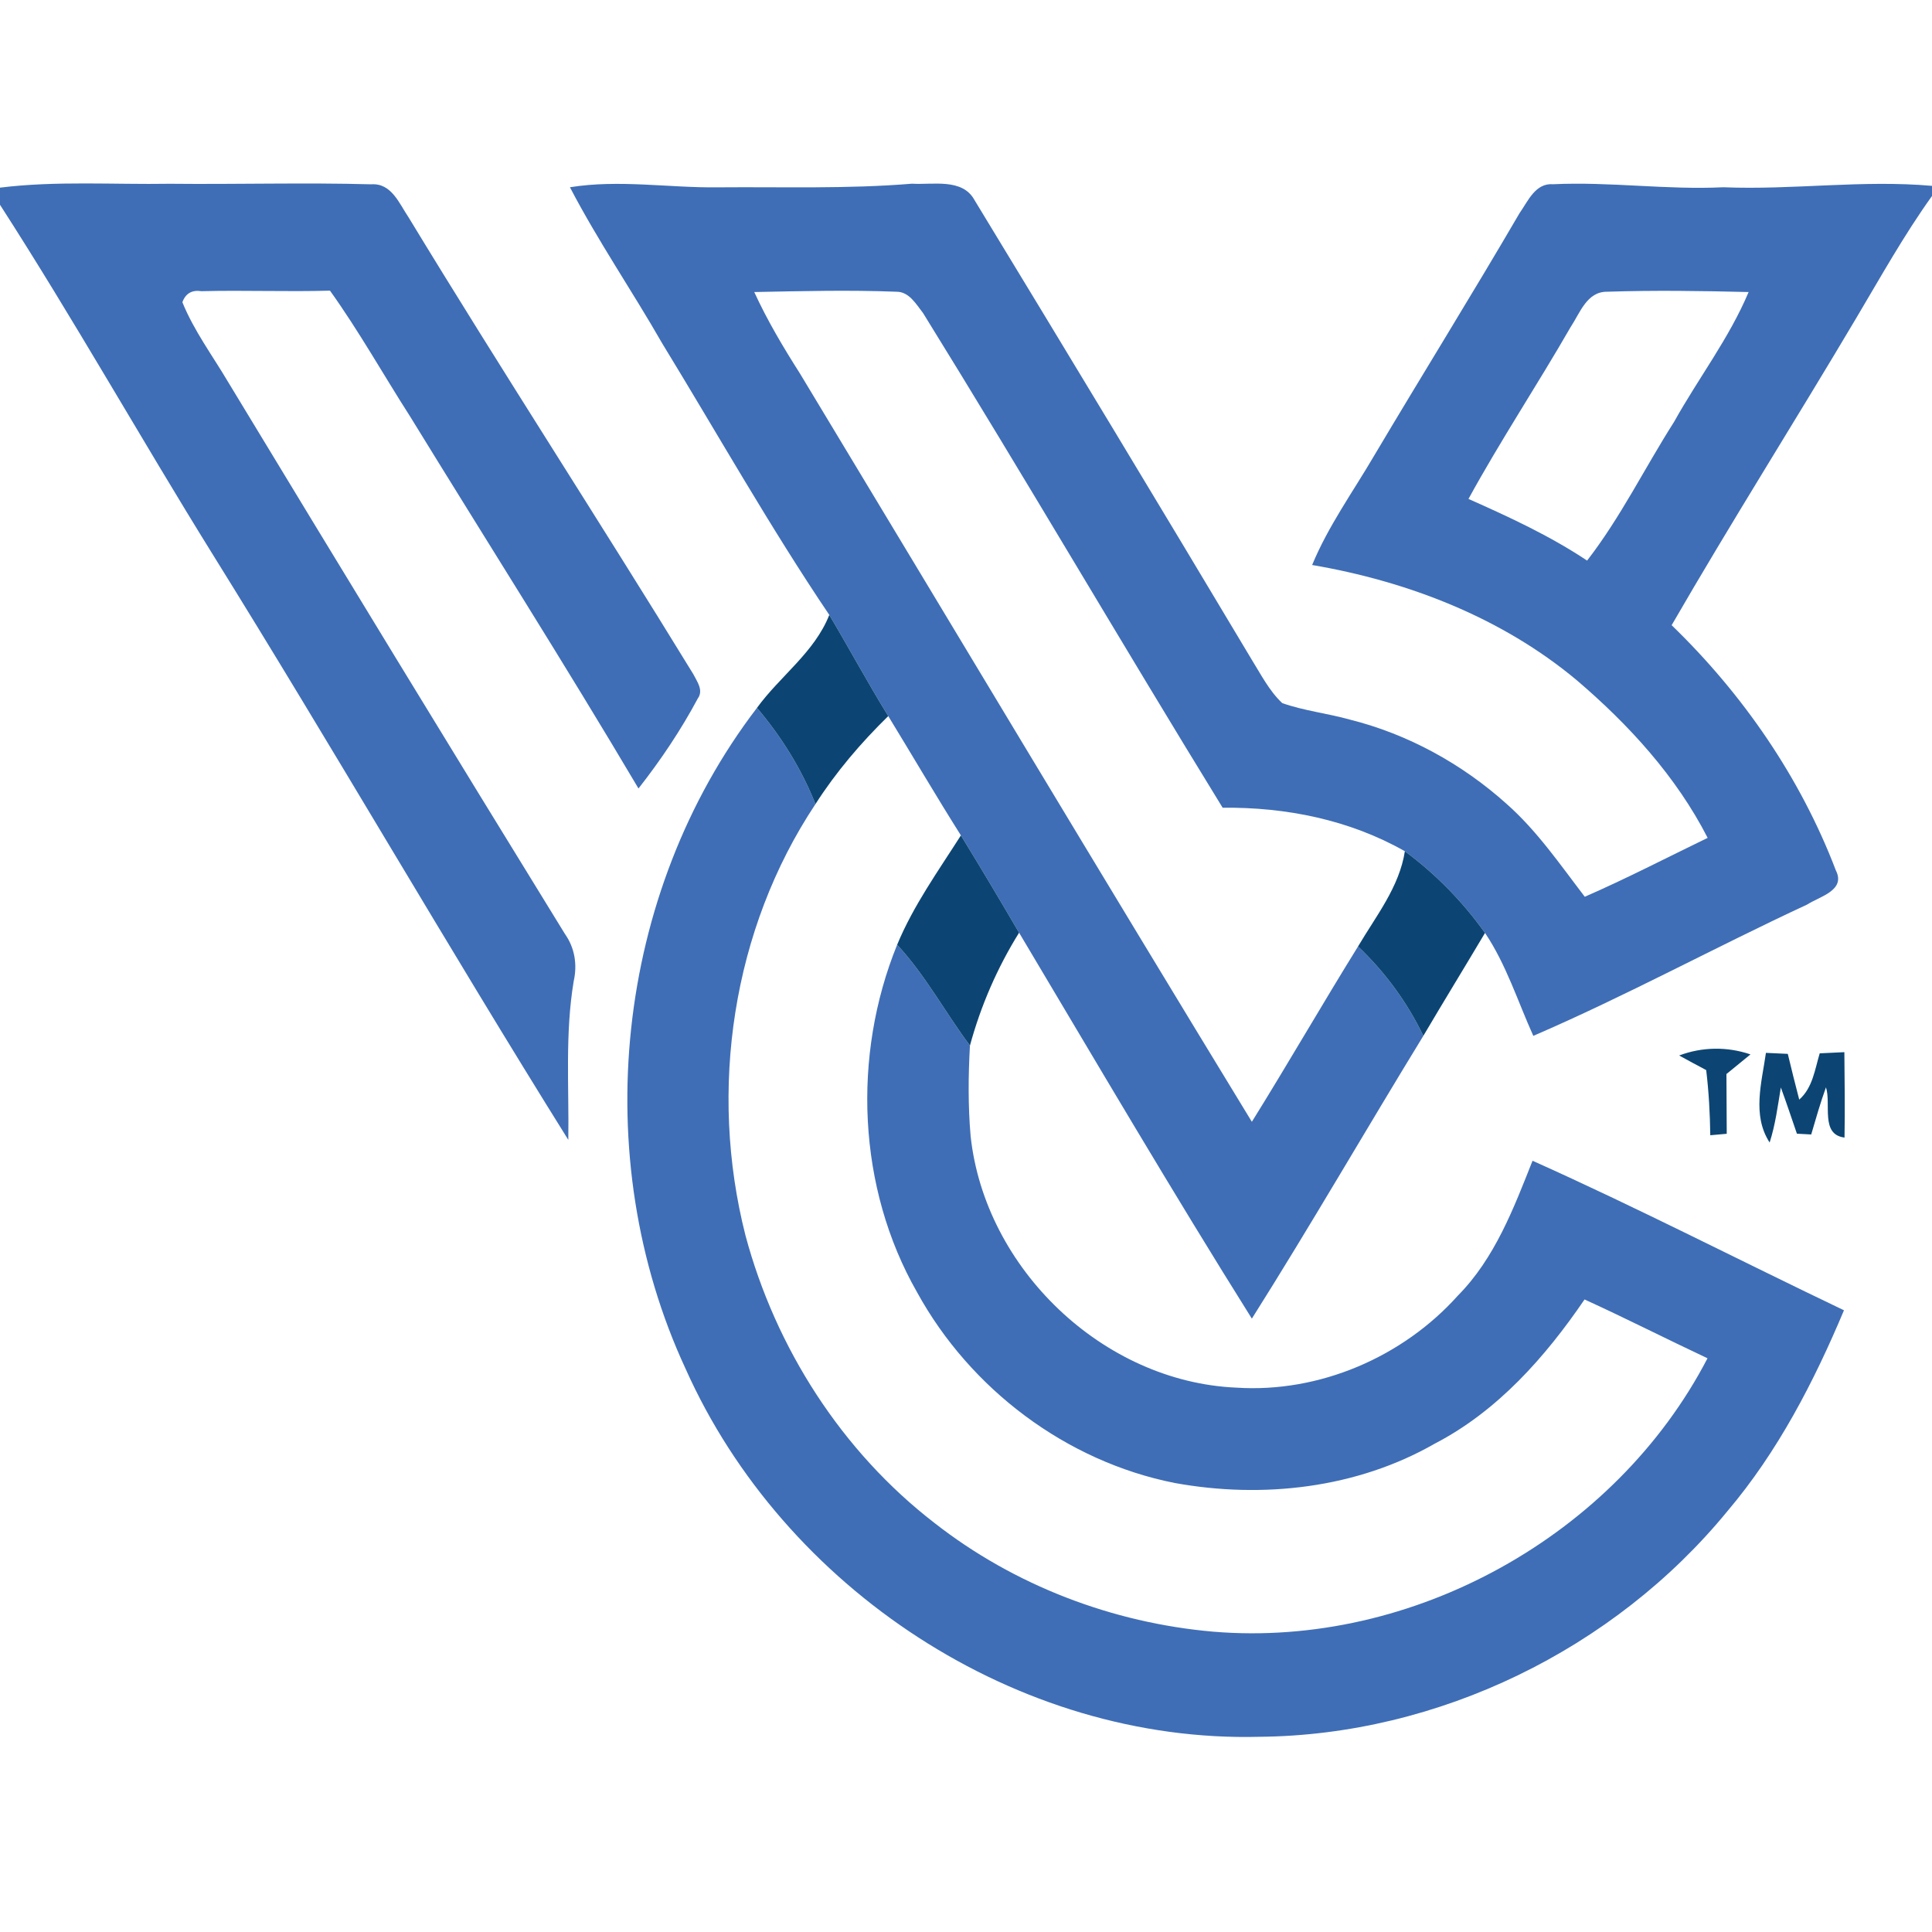 <?xml version="1.0" encoding="UTF-8" ?>
<!DOCTYPE svg PUBLIC "-//W3C//DTD SVG 1.1//EN" "http://www.w3.org/Graphics/SVG/1.1/DTD/svg11.dtd">
<svg width="250pt" height="250pt" viewBox="0 0 250 250" version="1.1" xmlns="http://www.w3.org/2000/svg">
<g id="#3f6eb6ff">
<path fill="#3f6eb6" opacity="1.00" d=" M 0.00 24.28 C 7.30 23.38 14.67 23.90 22.00 23.78 C 30.68 23.87 39.36 23.61 48.03 23.85 C 50.65 23.66 51.65 26.32 52.86 28.11 C 64.92 47.96 77.58 67.43 89.71 87.23 C 90.19 88.18 91.07 89.32 90.29 90.39 C 88.10 94.49 85.49 98.37 82.62 102.03 C 73.03 85.83 62.93 69.95 53.08 53.91 C 49.60 48.48 46.45 42.85 42.70 37.61 C 37.15 37.77 31.61 37.54 26.07 37.68 C 24.84 37.49 24.01 37.97 23.60 39.11 C 25.10 42.81 27.51 46.03 29.53 49.45 C 43.97 73.30 58.48 97.11 73.10 120.85 C 74.37 122.64 74.72 124.81 74.24 126.95 C 73.10 133.75 73.64 140.65 73.54 147.50 C 57.86 122.40 43.08 96.74 27.44 71.60 C 18.16 56.65 9.53 41.29 0.00 26.50 L 0.00 24.28 Z" />
<path fill="#3f6eb6" opacity="1.00" d=" M 73.75 24.23 C 80.15 23.20 86.58 24.33 93.00 24.24 C 101.34 24.17 109.69 24.46 118.01 23.77 C 120.70 23.94 124.54 23.02 126.10 25.89 C 138.10 45.62 150.04 65.39 161.89 85.22 C 163.13 87.20 164.20 89.36 165.92 90.98 C 168.75 91.98 171.76 92.30 174.65 93.11 C 182.18 94.99 189.18 98.84 194.95 104.02 C 198.90 107.51 201.88 111.88 205.07 116.04 C 210.46 113.69 215.68 110.98 220.97 108.42 C 216.90 100.47 210.77 93.77 204.02 88.01 C 194.30 79.90 182.18 75.23 169.79 73.11 C 171.87 68.08 175.07 63.65 177.81 58.97 C 184.04 48.48 190.48 38.12 196.63 27.58 C 197.73 26.02 198.68 23.65 200.98 23.84 C 208.32 23.49 215.64 24.59 223.00 24.23 C 232.01 24.60 241.00 23.25 250.00 24.05 L 250.00 25.36 C 246.38 30.41 243.36 35.84 240.19 41.17 C 232.31 54.46 224.04 67.52 216.31 80.90 C 225.53 89.82 232.98 100.63 237.56 112.63 C 238.87 115.22 235.47 116.00 233.86 117.04 C 221.97 122.56 210.44 128.85 198.41 134.04 C 196.39 129.57 194.91 124.81 192.16 120.72 C 189.28 116.68 185.77 113.09 181.79 110.15 C 174.63 106.08 166.39 104.43 158.21 104.52 C 145.15 83.28 132.58 61.72 119.45 40.52 C 118.56 39.38 117.64 37.73 115.99 37.75 C 109.87 37.51 103.73 37.67 97.60 37.79 C 99.28 41.45 101.34 44.92 103.50 48.31 C 122.99 80.60 142.35 112.96 161.99 145.16 C 166.66 137.65 171.07 129.99 175.73 122.47 C 179.22 125.79 182.09 129.69 184.18 134.04 C 176.73 146.20 169.60 158.57 161.99 170.63 C 151.66 154.16 141.82 137.39 131.87 120.69 C 129.40 116.47 126.90 112.26 124.34 108.10 C 121.12 103.00 118.08 97.80 114.94 92.66 C 112.29 88.36 109.89 83.91 107.31 79.57 C 99.62 68.17 92.87 56.18 85.70 44.45 C 81.81 37.65 77.37 31.18 73.75 24.23 M 203.24 42.32 C 198.94 49.79 194.17 56.99 190.02 64.56 C 195.29 66.90 200.55 69.33 205.37 72.54 C 209.71 66.94 212.83 60.54 216.63 54.58 C 219.77 48.94 223.76 43.76 226.27 37.79 C 220.17 37.64 214.05 37.55 207.95 37.75 C 205.33 37.73 204.45 40.51 203.24 42.32 Z" />
<path fill="#3f6eb6" opacity="1.00" d=" M 97.95 91.60 C 101.11 95.32 103.71 99.50 105.52 104.05 C 94.74 120.26 91.68 141.06 96.46 159.85 C 100.36 174.43 108.94 187.83 120.92 197.07 C 131.24 205.15 143.97 210.01 157.01 211.14 C 182.81 213.28 209.03 198.71 220.95 175.76 C 215.63 173.26 210.39 170.59 205.04 168.15 C 199.97 175.59 193.78 182.59 185.69 186.79 C 175.57 192.60 163.38 193.96 152.02 191.90 C 137.96 189.12 125.54 179.74 118.67 167.22 C 110.94 153.70 110.26 136.59 116.09 122.25 C 119.75 126.20 122.30 130.99 125.51 135.30 C 125.29 139.21 125.26 143.13 125.60 147.03 C 127.45 164.15 142.72 178.82 159.99 179.56 C 170.71 180.26 181.51 175.62 188.65 167.65 C 193.42 162.83 195.86 156.38 198.31 150.20 C 211.91 156.29 225.17 163.13 238.61 169.55 C 234.72 178.80 230.06 187.84 223.53 195.54 C 208.88 213.43 186.12 224.53 162.99 224.74 C 131.65 225.56 101.42 205.57 88.71 177.11 C 76.00 149.71 79.57 115.61 97.95 91.60 Z" />
</g>
<g id="#0c4573fd">
<path fill="#0c4573" opacity="1.00" d=" M 107.31 79.57 C 109.89 83.91 112.29 88.36 114.94 92.66 C 111.41 96.11 108.18 99.89 105.52 104.05 C 103.71 99.50 101.11 95.32 97.95 91.60 C 100.94 87.48 105.39 84.43 107.31 79.57 Z" />
<path fill="#0c4573" opacity="1.00" d=" M 124.34 108.10 C 126.90 112.26 129.40 116.47 131.87 120.69 C 129.05 125.22 126.91 130.15 125.51 135.30 C 122.30 130.99 119.75 126.20 116.09 122.25 C 118.19 117.18 121.41 112.70 124.34 108.10 Z" />
<path fill="#0c4573" opacity="1.00" d=" M 181.79 110.15 C 185.77 113.09 189.28 116.68 192.16 120.72 C 189.52 125.17 186.81 129.58 184.18 134.04 C 182.09 129.69 179.22 125.79 175.73 122.47 C 178.05 118.54 181.07 114.79 181.79 110.15 Z" />
<path fill="#0c4573" opacity="1.00" d=" M 217.28 136.58 C 220.26 135.46 223.49 135.41 226.51 136.44 C 225.48 137.29 224.44 138.14 223.40 138.98 C 223.42 141.55 223.42 144.13 223.44 146.71 C 222.91 146.76 221.84 146.85 221.31 146.90 C 221.27 144.08 221.12 141.27 220.78 138.47 C 219.61 137.85 218.44 137.22 217.28 136.58 Z" />
<path fill="#0c4573" opacity="1.00" d=" M 228.51 136.24 C 229.45 136.28 230.39 136.32 231.34 136.37 C 231.82 138.35 232.30 140.32 232.82 142.29 C 234.56 140.76 234.84 138.39 235.47 136.30 C 236.53 136.25 237.59 136.20 238.66 136.15 C 238.69 139.83 238.75 143.52 238.68 147.20 C 235.53 146.82 236.98 142.86 236.28 140.70 C 235.55 142.71 234.97 144.76 234.37 146.80 C 233.91 146.78 232.99 146.72 232.52 146.70 C 231.83 144.70 231.17 142.70 230.44 140.72 C 230.04 143.11 229.74 145.52 228.99 147.84 C 226.69 144.31 227.97 140.07 228.51 136.24 Z" />
</g>
</svg>
